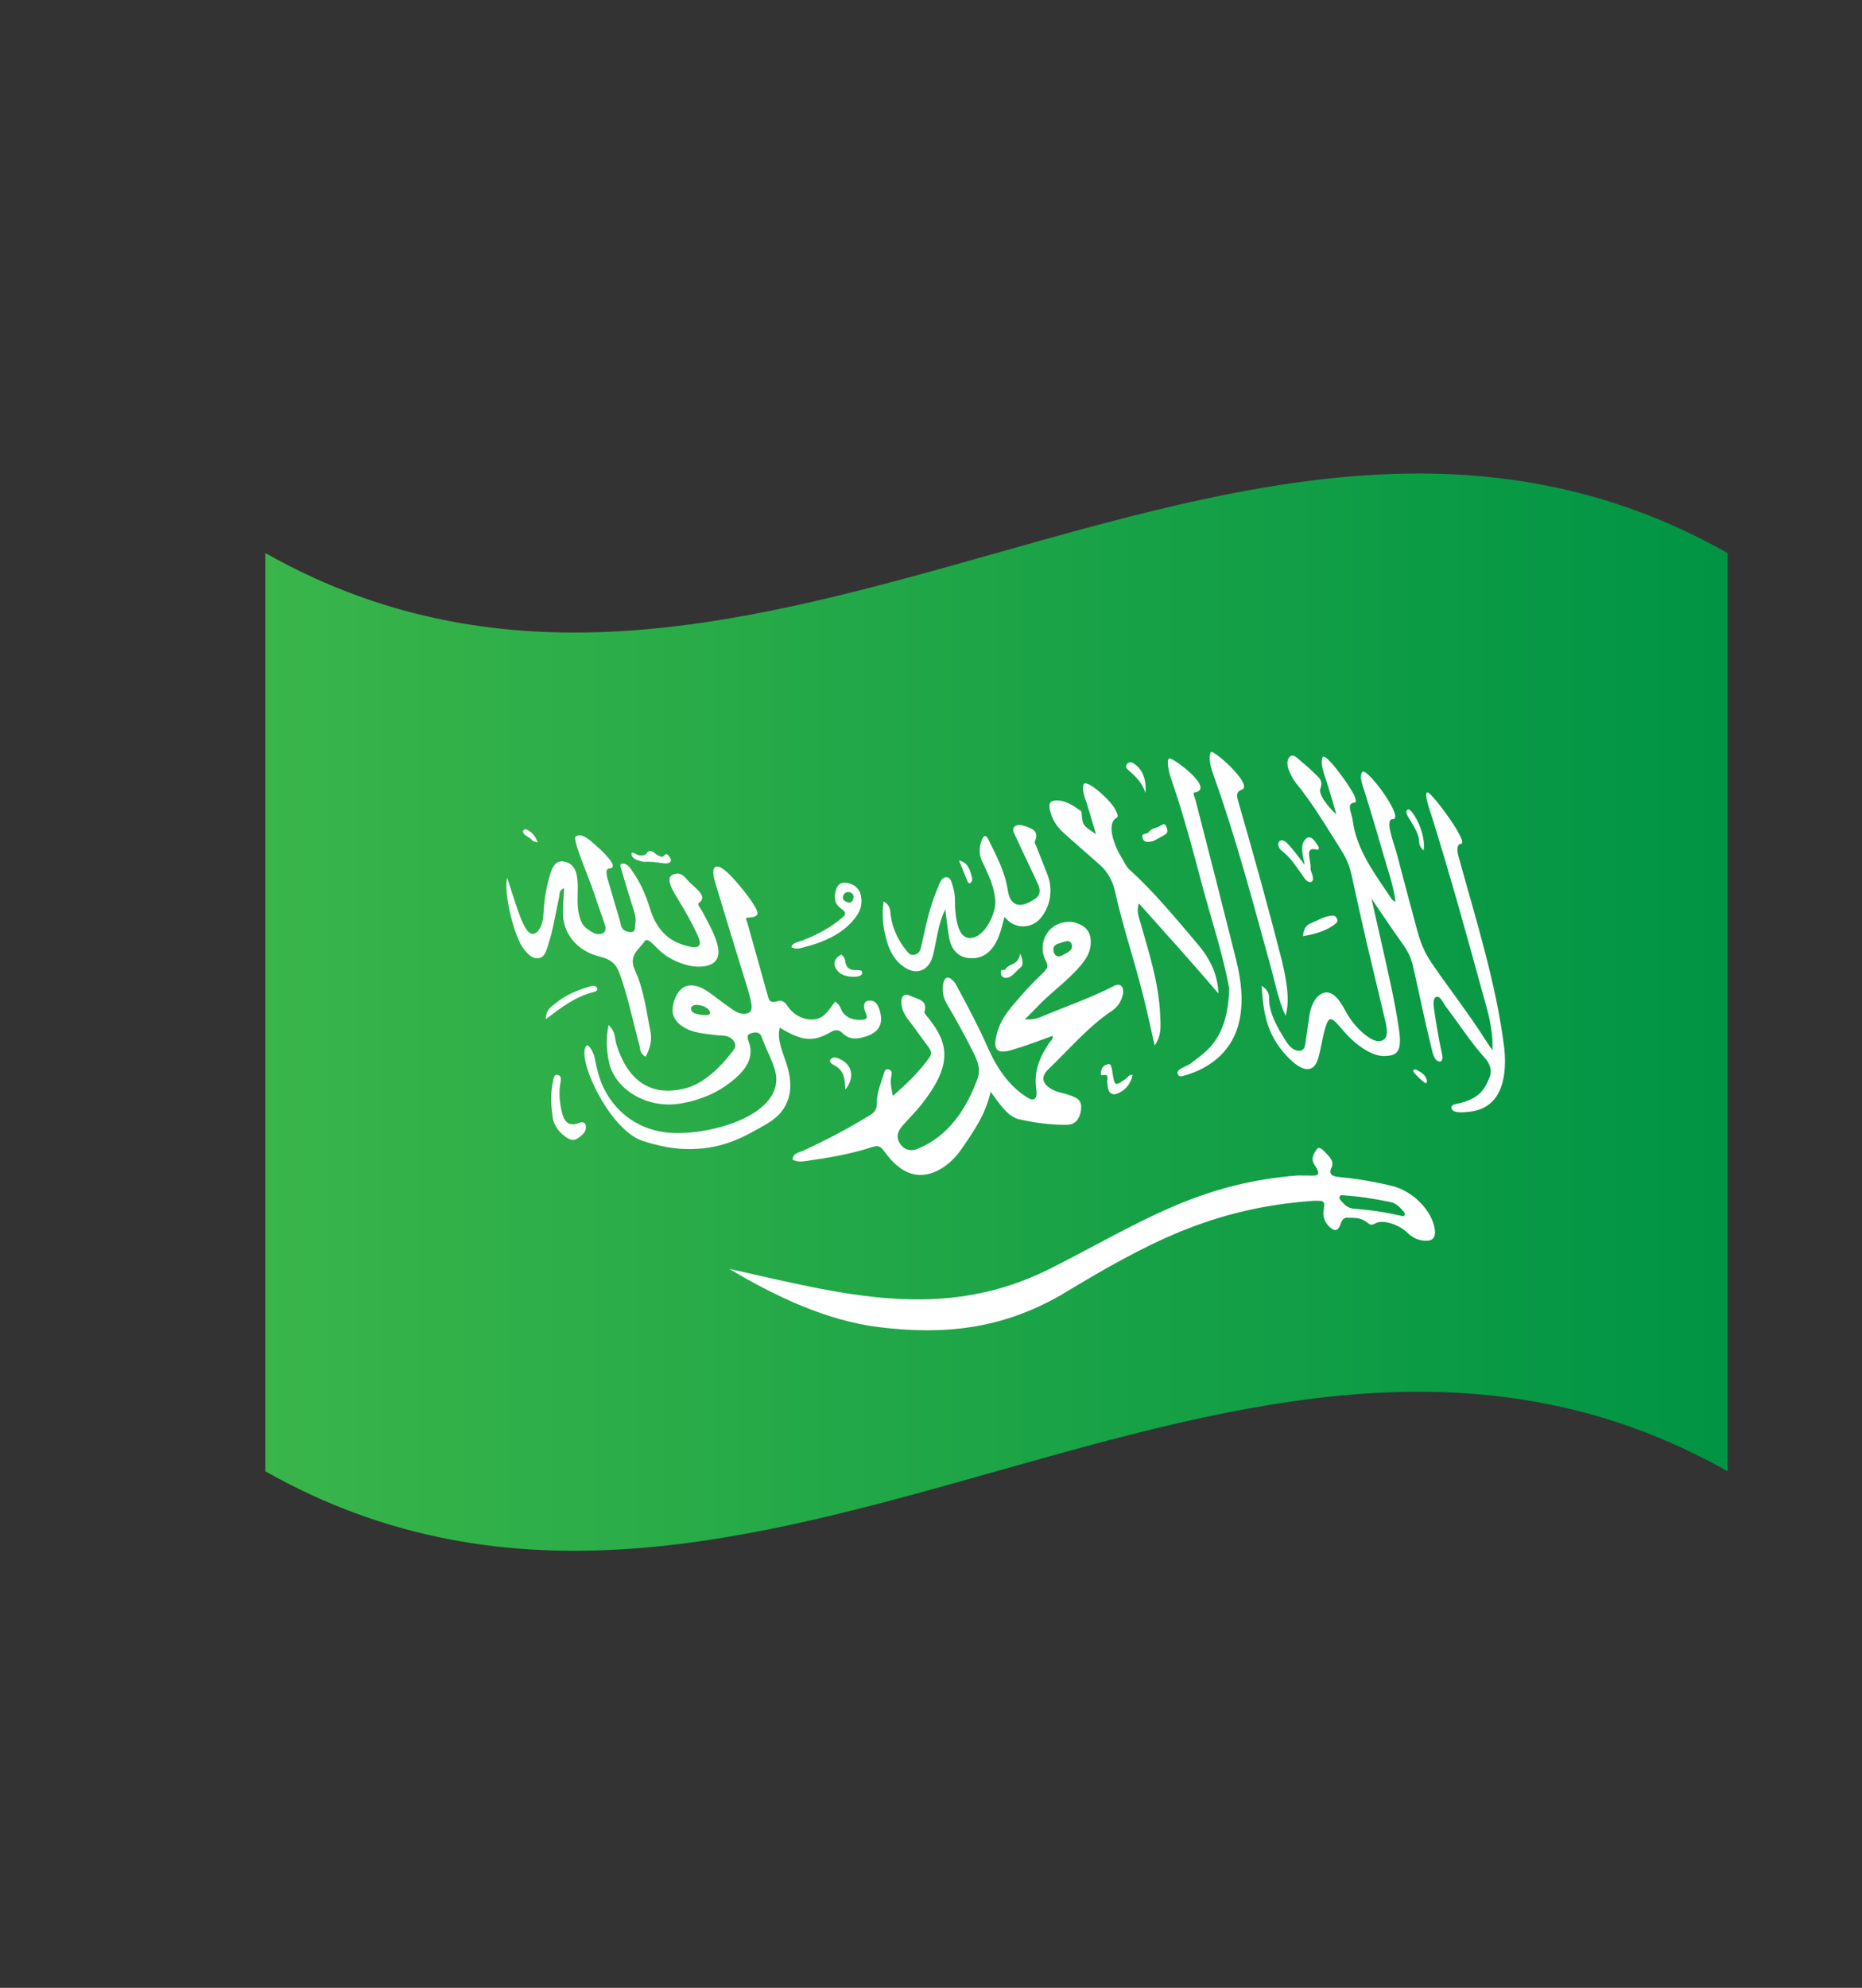 <?xml version="1.0" encoding="utf-8"?>
<!-- Generator: Adobe Illustrator 26.0.1, SVG Export Plug-In . SVG Version: 6.00 Build 0)  -->
<svg version="1.1" id="Layer_1" xmlns="http://www.w3.org/2000/svg" xmlns:xlink="http://www.w3.org/1999/xlink" x="0px" y="0px"
	 viewBox="0 0 473.86 505.67" enable-background="new 0 0 473.86 505.67" xml:space="preserve">
<rect x="0" y="0" width="473.86" height="505.67" fill="#333333" stroke="none"/>
<g display="none">
	<g display="inline">
		<path fill="#282A2B" d="M439.78,372.53c-124.27-69.94-248.53,70.27-372.8,0.11c0-77.99,0-155.99,0-233.98
			c124.27,70.16,248.53-70.05,372.8-0.11C439.78,216.54,439.78,294.54,439.78,372.53z"/>
		<g>
			<path fill="#F9ED2D" d="M439.78,372.53c-124.27-69.94-248.53,70.27-372.8,0.11c0-40.3,0-80.58,0-120.87
				c124.27,70.16,248.53-70.05,372.8-0.11C439.78,291.95,439.78,332.23,439.78,372.53z"/>
		</g>
		<g>
			<path fill="#DD3330" d="M66.97,294.33c124.34,70.19,248.66-70.19,373,0c0-26.24,0-52.49,0-78.73
				c-124.34-70.19-248.66,70.19-373,0C66.97,241.84,66.97,268.09,66.97,294.33z"/>
		</g>
	</g>
	<g display="inline">
		<linearGradient id="SVGID_1_" gradientUnits="userSpaceOnUse" x1="66.778" y1="257.476" x2="439.665" y2="257.476">
			<stop  offset="0" style="stop-color:#FFFFFF"/>
			<stop  offset="0.132" style="stop-color:#F3F3F2"/>
			<stop  offset="0.342" style="stop-color:#DDDDDD"/>
			<stop  offset="0.54" style="stop-color:#C4C5C6"/>
			<stop  offset="0.574" style="stop-color:#C2C2C3"/>
			<stop  offset="0.693" style="stop-color:#BFBFC0"/>
			<stop  offset="0.914" style="stop-color:#FFFFFF"/>
		</linearGradient>
		<path fill="url(#SVGID_1_)" d="M439.67,217.42v78.75c0,0-0.11,0-0.11-0.11v78.31c-124.3-69.9-248.61,70.23-372.78,0.11V140.46
			c124.17,70.24,248.48-70,372.78-0.11v76.96C439.56,217.42,439.67,217.42,439.67,217.42z"/>
		
			<linearGradient id="SVGID_00000090978059741800447800000015059961108826331319_" gradientUnits="userSpaceOnUse" x1="66.778" y1="257.476" x2="439.665" y2="257.476">
			<stop  offset="0" style="stop-color:#FFFFFF"/>
			<stop  offset="0.132" style="stop-color:#F3F3F2"/>
			<stop  offset="0.342" style="stop-color:#DDDDDD"/>
			<stop  offset="0.54" style="stop-color:#C4C5C6"/>
			<stop  offset="0.574" style="stop-color:#C2C2C3"/>
			<stop  offset="0.693" style="stop-color:#BFBFC0"/>
			<stop  offset="0.914" style="stop-color:#FFFFFF"/>
		</linearGradient>
		<path opacity="0.25" fill="url(#SVGID_00000090978059741800447800000015059961108826331319_)" d="M439.67,217.42v78.75
			c0,0-0.11,0-0.11-0.11v78.31c-124.3-69.9-248.61,70.23-372.78,0.11V140.46c124.17,70.24,248.48-70,372.78-0.11v76.96
			C439.56,217.42,439.67,217.42,439.67,217.42z"/>
	</g>
</g>
<g>
	<g>
		
			<linearGradient id="SVGID_00000060740310211004899620000015958613057845678982_" gradientUnits="userSpaceOnUse" x1="67.501" y1="257.468" x2="439.656" y2="257.468">
			<stop  offset="0" style="stop-color:#39B54A"/>
			<stop  offset="1" style="stop-color:#009444"/>
		</linearGradient>
		<path fill="url(#SVGID_00000060740310211004899620000015958613057845678982_)" d="M439.66,374.26
			c-124.05-70.07-248.11,70.07-372.15,0c0-77.86,0-155.72,0-233.58c124.05,70.07,248.11-70.07,372.15,0
			C439.66,218.54,439.66,296.4,439.66,374.26z"/>
	</g>
</g>
<g>
	<g>
		<g>
			<path fill="#FFFFFF" d="M340.07,207.08c-0.56-2.03-1.69-5.78-2.32-7.8c-0.75-2.43-1.84-4.9-1.19-6.62
				c0.59-1.55,6.64,6.74,8.01,9.53c0.39,0.8,0.74,1.95,0.2,1.98c-2.32,0.13-0.74,2.73-0.53,4.47c0.92,7.51,5.68,13.7,9.95,20.09
				c0.16,0.24,0.47,0.37,0.95,0.73c-0.51-4.41-2.18-8.82-3.4-13.15c-1.33-4.72-2.78-9.47-4.23-14.21c-0.69-2.26-1.7-4.45-0.83-5.71
				c1-1.46,10.37,11.18,8.02,11.97c-2.66-0.34,0.09,6.07,0.94,9.41c1.61,6.33,3.36,12.66,5.03,18.93c0.74,2.77,1.76,5.45,3.5,8.02
				c4.35,6.42,9.84,13.42,13.83,19.77c0.46,0.74,0.97,1.44,1.81,2.63c0.21-5.36-1.21-9.9-2.51-14.54
				c-4.18-15.26-8.4-30.47-13.14-45.57c-0.25-0.74-1.98-5.69-0.79-5.42c1.24,0.28,10.89,13.3,8.31,13.07
				c-0.38-0.03-1.16,0.78-0.59,2.87c4.4,16.14,9.76,32.73,11.76,49.38c0.78,8.31-1.35,15.13-8.98,15.9
				c-1.33,0.13-3.83,0.46-4.41-0.69c-0.48-0.96,0.62-1.19,1.31-1.34c5.94-1.28,7.07-3.79,8.32-6.74c0.64-1.51,0.22-3.37-1.24-4.96
				c-3.28-3.6-6.47-8.49-9.97-13.13c-0.69-0.91-1.32-2.66-2.34-2.37c-0.89,0.26-0.76,1.97-0.62,2.93c0.52,3.49,1.07,7.1,2.06,11.67
				c0.17,0.79,0.19,2-0.73,1.84c-1.28-0.22-1.68-2.26-1.95-3.37c-1.77-7.21-3.04-13.58-4.69-20.83c-0.47-2.06-1.28-3.8-2.6-5.63
				c-2.5-3.47-4.9-7.08-7.98-11.6c1.06,4.69,1.9,8.4,2.73,12.11c1.57,6.98,3.21,13.99,4.22,20.83c0.89,6.01-0.29,7.08-3.86,7.1
				c-2.87,0.02-6.95-2.53-10.37-6.57c-2.89-3.42-3.49-3.68-4.38-0.92c-0.8,2.48-1.13,5.36-1.89,8.02c-1.1,3.89-3.99,3.75-7.99-0.51
				c-5.29-5.65-5.97-11.22-6.43-17.89c1.48,0.98,1.93,1.96,1.9,2.99c-0.1,3.78,2.02,7.49,4.32,11.13c0.78,1.23,1.81,2.34,3.2,2.43
				c1.25,0.08,1.57-0.82,1.72-1.83c0.37-2.48,0.67-4.94,1.06-7.31c0.32-1.97,1.06-3.99,2.63-5.11c2.06-1.46,4.21-0.26,6.25,3.63
				c1.2,2.3,2.66,4.22,4.35,5.75c1.77,1.6,3.5,2.73,5.05,2.31c1.58-0.43,1.65-2.27,1.06-4.8c-1.56-6.66-3.21-13.34-4.76-19.98
				c-1.34-5.77-2.61-11.52-3.85-17.25c-0.48-2.22-1.28-4.27-2.61-6.37c-3.79-6-7.35-12-11.55-17.14c-0.67-0.82-1.22-1.86-1.65-2.85
				c-0.66-1.49-0.83-2.97,0.05-3.86c0.88-0.88,1.9,0.36,2.82,1.12c1.13,0.93,2.26,1.89,3.34,2.96c1.16,1.15,2.45,1.94,1.61,4.08
				C335.31,202.51,339.84,207.13,340.07,207.08z"/>
			<path fill="#FFFFFF" d="M164.28,268.82c-1.57-0.97-1.28-1.93-1.52-2.78c-1.71-6.22-2.86-12.25-5.04-18.31
				c-0.78-2.17-1.89-3.63-5.11-4.4c-5.56-1.34-9.15-5.61-9.33-10.6c-0.08-2.21,0.17-4.37,0.29-6.8c-1.39,0.51-1.12,1.6-1.31,2.44
				c-0.91,4.08-1.51,8.29-2.88,12.37c-0.41,1.23-0.76,2.85-2.46,3c-1.62,0.15-2.66-1.18-3.59-2.29c-2.41-2.91-5.24-14.25-4.26-18.16
				c1.04,3.17,1.86,5.84,2.79,8.46c0.54,1.52,1.09,3.07,1.96,4.45c1.17,1.86,2.45,1.78,3.52,0.02c0.82-1.35,0.93-2.89,1.01-4.43
				c0.17-3.27,0.76-6.43,1.68-9.42c0.51-1.64,1.32-3.78,3.82-3.14c2.66,0.68,2.98,3.21,3.12,4.91c0.23,2.95-0.36,5.75,0.47,8.81
				c0.33,1.21,0.64,2.36,2,3.34c1.06,0.76,2.15,1.56,3.44,1.29c1.3-0.27,1.4-1.26,1.07-2.29c-0.83-2.62-1.86-5.25-2.7-7.9
				c-1.21-3.83-5.84-14.15-4.68-14.67c1.43-0.64,2.57,0.17,4.49,1.82c2.25,1.94,6.83,6.2,4.01,6.38c-1.46,0.09-0.33,2.92,0.05,4.29
				c0.84,3.02,1.75,6.02,2.64,8.99c0.31,1.04,0.16,2.39,2.06,2.82c2.21,0.5,1.68-1.13,1.87-2.09c0.28-1.38-0.25-2.92-0.74-4.46
				c-0.96-3.07-1.93-6.18-2.82-9.32c-0.16-0.57-0.66-1.49,0.41-1.47c0.93,0.01,1.64,0.85,2.06,1.43c2.33,3.26,3.73,6.48,4.68,9.62
				c0.58,1.9,1.33,3.78,2.76,5.65c1.43,1.87,3.43,3.25,6.06,4.05c3.68,1.12,4.72,0.44,3.55-2.24c-1.38-3.17-3.24-6.38-5.24-9.66
				c-0.89-1.46-1.8-2.94-2.01-4.39c-0.17-1.21,0.6-1.82,1.95-1.9c1.29-0.08,2.04,1.02,2.72,1.77c1.78,1.94,5.27,3.94,2.77,5.69
				c-0.54,0.38,0.47,1.35,0.84,2.06c1.64,3.22,3.6,6.39,4.07,9.42c0.47,3-1.08,4.56-4.55,4.72c-3.21,0.14-7.7-1.61-10.36-4.12
				c-0.68-0.65-1.3-1.32-2.01-1.96c-0.55-0.49-1.34-1.02-1.73-0.44c-1.45,2.15-4.24,3.64-2.53,7.38c2.33,5.11,2.85,10.18,3.92,15.36
				C165.99,264.48,165.49,266.72,164.28,268.82z"/>
			<path fill="#FFFFFF" d="M278.92,212.19c-0.87-2.92-1.56-5.25-2.26-7.59c-0.18-0.61-1.61-3.89-0.83-5.16
				c0.76-1.22,6.92,4.14,8.04,6.59c0.28,0.62,0.94,1.64,0.31,1.98c-2.79,1.5-0.56,7.3,1.32,10.27c0.67,1.06,1.08,2.17,1.96,2.96
				c5.92,5.33,11.54,12.07,17.4,19.01c2.82,3.34,5.03,7.31,5.22,12.48c-6.6-7.76-13.46-15.31-20.23-22.92
				c-0.7,2.02-0.03,3.43,0.37,4.85c2.14,7.63,4.71,15.36,5.03,23.63c0.1,2.47,0.43,5.07-1.4,7.66c-1.03-4.5-1.91-8.64-2.95-12.78
				c-2.27-9.05-5.17-17.49-7.11-26.31c-0.63-2.87-2.02-5.24-3.97-6.93c-2.87-2.5-5.62-4.94-8.33-7.33
				c-1.72-1.52-3.35-3.12-4.14-5.91c-0.64-2.27-0.26-3.07,1.63-3.07c2.18,0.01,4.05,1.22,5.89,2.53c0.17,0.12,0.37,0.33,0.38,0.56
				C275.52,209.95,275.47,209.89,278.92,212.19z"/>
			<path fill="#FFFFFF" d="M255.61,233.25c-0.39,1.52-0.63,2.56-0.95,3.59c-1.35,4.3-3.58,6.6-6.6,6.88
				c-3.53,0.32-5.87-1.49-6.54-5.32c-0.36-2.06-0.57-4.19-0.96-7.12c-1.68,3.57-1.92,6.31-2.53,8.97c-0.31,1.37-0.47,2.76-1.04,4.03
				c-1.25,2.8-3.91,3.55-6.55,1.94c-2.56-1.56-3.87-3.95-4.67-6.57c-0.97-3.17-1.42-6.45-0.9-10.35c1.81,1.06,1.63,2.3,1.78,3.4
				c0.46,3.55,1.94,6.55,4.07,9.16c0.48,0.59,1.03,1.32,2.14,0.98c1.11-0.34,1.35-1.12,1.58-2.09c1.09-4.67,1.95-9.61,4.16-14.78
				c0.46-1.08,0.87-2.64,2.05-2.8c1.31-0.19,1.53,1.34,1.87,2.43c0.38,1.2,0.52,2.47,0.51,3.8c-0.01,1.47,0.1,2.91,0.33,4.26
				c0.71,4.19,2.31,5.62,4.85,4.67c2.68-1,5.38-6.08,5.07-9.45c-0.35-3.77-1.93-6.73-3.4-9.92c-0.64-1.38-0.76-2.88-0.25-4.63
				c0.49-1.67,1.13-2.35,1.92-0.74c2.06,4.18,4.18,8.05,4.91,12.83c0.78,5.11,4.26,4.14,7.06,2.14c1.57-1.12,1.09-2.64,0.56-3.82
				c-1.3-2.88-2.7-5.67-4.05-8.61c-0.61-1.32-1.35-2.84-1.99-4.24c-0.72-1.57,0.7-2.42,2.42-1.85c1.9,0.62,4.17,1.13,2.88,4.07
				c-0.1,0.3,0.24,0.78,0.38,1.15c0.94,2.4,1.87,4.76,2.8,7.1c1.53,3.83,0.86,8.21-1.74,11.25c-2.09,2.44-5.7,2.71-8.09,0.7
				C256.39,234.07,256.11,233.75,255.61,233.25z"/>
			<path fill="#FFFFFF" d="M299.79,273.33c-0.75-1.5,2.28-1.92,3.64-3.1c2.71-2.35,9.1-5.2,9.38-18.83
				c-1.51-8.28-4.19-16.42-6.42-24.54c-2.53-9.56-5.06-19.22-8.28-28.56c-0.71-2.06-1.37-5.08-0.5-5.37
				c0.84-0.27,11.98,7.91,6.29,8.68c-0.39,0.05,0.22,1.43,0.41,2.16c3.47,13.48,6.91,26.97,10.29,40.47
				c1.32,5.33,1.85,10.46,0.83,15.33c-1.56,7.45-7.08,12.17-14.38,14.14C300.59,273.83,300.08,273.91,299.79,273.33z"/>
			<path fill="#FFFFFF" d="M327.16,258.42c-1.92-4.25-2.71-8.75-3.98-13.25c-4.33-15.68-8.52-31.54-13.89-46.67
				c-0.76-2.16-1.94-5.05-1.19-7.13c0.4-1.11,11.07,8.39,7.93,9.5c-1.8,0.63-1.18,2.07-0.72,3.67c3.82,13.24,7.51,26.46,10.91,39.82
				C327.46,249.54,328.3,254.59,327.16,258.42z"/>
			<path fill="#FFFFFF" d="M140.61,283.74c-0.51-3.38-0.45-6.18,0.19-8.92c0.14-0.6,0.19-1.51,1.04-1.39
				c1.05,0.15,0.94,1.14,0.81,1.81c-0.49,2.58-0.27,5.19,0.37,7.76c0.53,2.16,1.56,3.75,4.41,2.63c1.07-0.42,1.64,0.08,1.68,0.98
				c0.06,1.44-1.02,2.23-2.15,2.99c-1.11,0.74-2.14,0.21-3.02-0.41C141.8,287.68,140.71,285.68,140.61,283.74z"/>
			<path fill="#FFFFFF" d="M332.07,220c-0.81-3.19-1.1-5.23,0.16-6.52c1.2-1.22,2.18,0.09,3.17,1.64c0.38,0.6,0.24,1.16-0.22,1.03
				c-3.52-0.99-1.38,2.92-1.66,4.7c-0.07,0.46,0.35,1.23,0.51,1.85c0.19,0.78,0.18,1.48-0.39,1.64c-0.55,0.15-1.13-0.2-1.66-0.93
				c-1.83-2.53-3.44-5.25-5.83-7.03c-0.63-0.47-1.09-1.57-0.71-2.19c0.53-0.84,1.56-0.33,2.29,0.46
				C329.03,216.03,330.2,217.62,332.07,220z"/>
			<path fill="#FFFFFF" d="M288.26,273.44c-0.59,2.43-1.84,3.74-3.41,4.52c-1.99,0.99-2.96,0.1-3.06-2.67
				c-0.03-0.81,0.41-1.99-0.75-1.85c-0.41,0.05-0.98,0.37-0.88-0.6c0.1-0.95,0.52-1.66,1.28-1.94c0.52-0.19,1.04-0.5,1.34,0.33
				c0.12,0.34,0.21,0.73,0.26,1.11c0.57,4.07,0.7,4.14,3.6,1.95C287.09,273.94,287.44,273.25,288.26,273.44z"/>
			<path fill="#FFFFFF" d="M331.61,238.15c0.17-2.33,1.08-2.94,2.15-3.37c1.67-0.66,3.15-1.68,5.06-1.84
				c0.42-0.04,0.96-0.14,1.38,0.67c0.3,0.58,0.1,1.01-0.18,1.25C337.78,236.7,335.05,237.53,331.61,238.15z"/>
			<path fill="#FFFFFF" d="M138.88,259.27c0.03-2.54,1.54-3.24,2.64-4.15c2.38-1.97,5.32-3.22,8.48-4.15
				c0.58-0.17,1.28-0.41,1.8,0.15c0.56,0.62-0.04,1.08-0.57,1.2C146.48,253.45,142.97,256.18,138.88,259.27z"/>
			<path fill="#FFFFFF" d="M214.06,242.79c1.23,0.95,0.94,1.64,1.14,2.29c0.29,0.94,0.83,1.65,2.37,1.69
				c0.68,0.02,1.74-0.15,1.85,0.57c0.12,0.75-0.87,1.1-1.84,1.12c-1.74,0.04-3.58-0.29-4.58-1.68
				C211.82,245.13,212.33,243.85,214.06,242.79z"/>
			<path fill="#FFFFFF" d="M259.64,242.54c0.62,1.65,0.92,2.95,0.07,3.58c-1.25,0.92-2.23,2.75-3.86,2.62
				c-0.71-0.06-1.17-0.52-1.15-1.38c0.03-1.12,0.88-0.35,1.12-0.75C256.85,244.94,259.07,245.73,259.64,242.54z"/>
			<path fill="#FFFFFF" d="M293.46,213.97c-1.24,0.23-2.21,0.44-2.62-0.62c-0.64-1.66,1.06-1.03,1.46-1.63
				c0.77-1.14,2.03-1.02,2.98-1.63c0.61-0.39,1.15-0.78,1.52,0.16c0.28,0.69,0.62,1.5-0.25,2.02
				C295.44,212.94,294.28,213.5,293.46,213.97z"/>
			<path fill="#FFFFFF" d="M291.52,201.72c-0.83-2.66-2.64-4.31-4.43-5.9c-0.37-0.32-0.79-0.8-0.29-1.44
				c0.61-0.78,1.31-0.47,1.88-0.07C291.04,195.97,291.73,198.62,291.52,201.72z"/>
			<path fill="#FFFFFF" d="M215.17,277.15c-0.3-2.8-0.11-4.83-3.24-6.38c-0.77-0.38-0.93-1.12-0.29-1.55
				c0.62-0.42,1.36-0.16,2.15,0.21C216.85,270.88,217.61,273.95,215.17,277.15z"/>
			<path fill="#FFFFFF" d="M163.76,219.24c-1.33-0.35-2.72-0.65-2.98-1.66c-0.38-1.47,1.12-0.14,1.81-0.03
				c0.87,0.14,1.61,0.03,1.93-0.44c0.57-0.86,1.26-0.93,2.59,0.29c0.29,0.26,0.88,0.42,1.32,0.53c0.75,0.19,0.86-1.72,2.08,0.25
				c0.72,1.16-0.47,1.61-1.58,1.43C167.04,219.32,165.24,219.14,163.76,219.24z"/>
			<path fill="#FFFFFF" d="M362.29,216.31c-1.49-1.22-0.98-2.42-1.34-3.57c-0.54-1.72-1.54-3.22-2.51-4.8
				c-0.49-0.78-0.75-1.58-0.27-1.96c0.34-0.27,0.78,0.15,1.19,0.66C361.36,209.12,362.8,213.77,362.29,216.31z"/>
			<path fill="#FFFFFF" d="M244.06,218.91c2.25,0.41,2.83,2.41,3.33,4.43c0.11,0.42-0.03,0.96-0.41,1.24
				c-0.28,0.2-0.57,0.07-0.71-0.28C245.54,222.56,244.81,220.77,244.06,218.91z"/>
			<path fill="#FFFFFF" d="M360.49,272.12c1.12,0.6,2.24,1.28,2.6,2.55c0.13,0.47,0.01,1.13-0.56,0.72
				c-1.01-0.73-1.96-1.7-2.75-2.66C359.42,272.29,359.79,271.93,360.49,272.12z"/>
			<path fill="#FFFFFF" d="M136.84,214.31c-0.79-0.27-1.24-0.3-1.34-0.47c-0.6-1.01-2.3-1.12-2.44-2.41
				c-0.02-0.19,0.61-0.58,0.79-0.5C135.25,211.53,136.21,212.54,136.84,214.31z"/>
			<path fill="#FFFFFF" d="M283.62,250.75c-6.41,3.28-12.6,5.34-18.81,7.96c-1.18,0.5-2.37,0.68-4.04,0.59c1.24-1.2,2.1-2,2.91-2.88
				c3.59-3.87,7.74-6.62,11.27-10.74c1.52-1.77,2.7-3.67,2.64-6.22c-0.07-2.82-1.67-3.93-3.47-4.61c-1.22-0.46-2.5-0.43-3.82-0.12
				c-4.18,0.97-6.26,5.8-4.11,9.79c0.68,1.27,0.38,1.81-0.58,2.77c-2.01,1.99-4.05,3.96-5.91,6.16c-2.24,2.65-4.7,5.15-5.82,8.86
				c-1.36,4.48-0.44,5.95,3.4,4.84c3.62-1.04,7.08-2.38,10.64-3.67c0.03,1.06-0.59,1.3-0.91,1.8c-2.2,3.38-4,6.89-3.28,11.87
				c0.33,2.31-0.55,3.09-2.13,2.13c-4.46-2.69-7.75-7.26-10.01-12.36c-2.67-6.01-5.48-11.24-8.22-16.33c-0.28-0.52-0.66-1-1.11-1.39
				c-1.09-0.95-1.89-0.55-2.2,0.93c-0.41,1.97-0.01,3.72,0.97,5.37c2.27,3.83,4.5,7.85,6.7,12.27c0.95,1.91,1.95,4.11,1.04,6.61
				c-2.86,7.84-7.44,14.64-15.21,17.85c-1.48,0.61-3.28,0.52-4.49-1.27c-1.19-1.76-0.51-3.29,0.53-4.5c1.57-1.83,3.32-3.51,4.82-5.4
				c8.18-10.31,6.91-15.66,1.93-22.01c-0.43-0.55-1.22-1.25-1.07-1.75c0.92-2.98-1.99-3.16-3.79-4.06c-1.32-0.66-2.05,0.21-2.1,1.35
				c-0.08,1.82,0.67,3.43,1.87,4.96c1.72,2.19,3.28,4.51,5.03,6.8c0.66,0.86,0.91,1.66,0.28,2.57c-2.49,3.57-5.72,6.68-9.34,9.87
				c-0.45-2.12-0.74-3.63-0.37-5.12c0.15-0.61,0.14-1.38-0.64-1.62c-0.96-0.3-1.11,0.53-1.27,1.06c-0.74,2.39-1.84,4.77-1.81,7.58
				c0.01,1.43-0.55,2.26-1.69,2.96c-5.35,3.3-11.03,6.27-16.85,8.98c-1.19,0.55-2.88,0.71-2.89,2.36c1.21,0.62,2.22,0.51,3.16,0.38
				c5.89-0.82,11.67-1.8,16.95-3.54c1.62-0.53,2.19-0.39,3.3,1.15c3.95,5.46,8.31,7.28,13.36,4.86c2.74-1.31,4.83-3.48,6.58-6.06
				c2.88-4.25,5.8-8.42,7.04-14.07c2.32,3.13,4.33,6.36,7.33,7.03c4.15,0.92,8.18,1.45,12.19,1.38c1.71-0.03,3.1-1.11,3.47-3.71
				c0.38-2.73-1.22-3.15-2.5-3.68c-1.78-0.74-3.72-0.77-5.44-1.95c-1.96-1.34-2.21-3-0.38-4.75c5.33-5.12,10.19-10.88,16.2-14.9
				c1.37-0.92,2.28-2.21,2.73-3.94C286.23,251.17,285.18,249.95,283.62,250.75z M268.07,241.75c-0.12-1.15,0.65-1.58,1.62-1.82
				c1.08-0.33,2.85-1.27,3.11,0.66c0.18,1.33-1.71,1.97-2.7,2.54C269.32,243.59,268.21,243.11,268.07,241.75z"/>
			<path fill="#FFFFFF" d="M223.78,256.74c-0.33-0.98-0.95-2.26-2.37-2.21c-1.76,0.05-1.67,1.31-1.35,2.47
				c0.25,0.9,1.4,2.28-0.68,2.43c-1.9,0.14-3.98-0.41-5-2.07c-0.49-0.8-0.53-1.67-1.82-2.58c-0.96,1.19-1.71,2.42-2.83,3.43
				c-2.38,2.15-6.89,1.14-9.1-2.01c-0.66-0.94-1.24-1.97-2.85-1.49c-1.89,0.56-2.08-0.32-2.37-1.35
				c-1.72-6.16-3.44-12.23-5.21-18.59c-0.14-0.5-0.68-1.33-0.02-1.35c3.75-0.06,2.65-1.64,1.42-3.64c-1.04-1.69-6.5-8.86-8.73-9.31
				c-2.41-0.49-0.87,3.95-0.71,4.49c2.59,8.68,5.08,16.68,7.53,24.68c0.56,1.83,1.17,3.68,1.49,5.49c0.19,1.12,0.31,2.46-1.36,2.74
				c-1.74,0.29-3.22-0.96-4.6-1.92c-1.71-1.19-3.28-2.49-5.01-3.68c-2.82-1.93-5.36-2.15-6.98-0.53c-1.24,1.24-1.79,2.83-2.04,4.56
				c-0.41,2.78,1.85,5.24,5.94,6.25c1.66,0.41,3.34,0.52,5.01,0.75c1.5,0.2,3.18-0.14,4.38,1.25c1.29,1.5,0.2,2.5-0.54,3.46
				c-2.37,3.04-6.61,7.57-11.53,8.83c-9.4,2.4-14.93-2.58-17.6-11.24c-0.47-1.51-0.11-3.13-1.98-4.85
				c-0.64,3.08-0.55,6.08,0.06,9.18c1.42,7.29,9.8,12.13,18.04,10.81c5.29-0.85,9.63-2.8,13.16-5.6c3.03-2.4,5.62-5.38,4.69-9.27
				c-0.33-1.36-1.27-2.59,0.39-3.06c0.94-0.26,2.13-0.48,2.65,1.05c1.17,3.38,3.61,7.37,3.7,10.46
				c0.29,10.35-19.21,14.98-28.41,13.7c-7.35-1.02-12.72-5.45-15.56-11.35c-1.23-2.56-1.77-5.12-2.3-7.75
				c-0.21-1.05-1.47-3.45-2-2.96c-2.86,2.7,5.6,21.4,14.25,24.25c4.1,1.35,8.34,2.18,12.45,2.09c8.24-0.18,13.24-2.99,19.18-6.43
				c6.04-3.51,7.05-9.01,4.97-15.31c-1.03-3.12-2.48-6.29-1.69-9.14c5.79,3.48,8.48,3.68,12.92,1.14c1.04-0.59,1.94-0.85,3.02,0.22
				c1.8,1.79,3.74,1.52,5.61,0.98C223.88,262.64,224.96,260.28,223.78,256.74z M178.34,258.13c-1.05-0.18-2.22-0.35-2.43-1.26
				c-0.26-1.06,0.8-1.39,2.09-1.18c1.27,0.21,2.64,0.99,2.7,1.9C180.75,258.45,179.27,258.17,178.34,258.13z"/>
			<path fill="#FFFFFF" d="M215.54,224.6c-2.1-0.35-2.64,1.03-2.95,2.41c-0.34,1.48-0.17,2.98,1.49,4.14c1.62,1.13,1,1.65,0.17,2.36
				c-2.9,2.47-6.37,4.31-10.21,5.79c-1.05,0.4-2.53,0.54-2.63,1.69c1.25,0.54,2.08,0.25,2.89,0.05c5.78-1.45,10.66-3.77,13.64-7.96
				c1.03-1.45,1.49-3.05,1.2-4.96C218.86,226.29,217.69,224.96,215.54,224.6z M217.21,228.27c-0.12,0.58-0.21,1.32-1.25,1.35
				c-0.73-0.26-1.55-0.63-1.47-1.28c0.08-0.7,0.44-1.5,1.53-1.42C216.81,226.99,217.34,227.67,217.21,228.27z"/>
		</g>
		<g>
			<path fill="#FFFFFF" d="M354.15,301.65c-4.39-1.06-8.75-1.8-13.15-2.22c-1.81-0.17-3.06-0.51-2.09-2.55
				c0.72-1.54-0.72-2.76-1.85-3.95c-0.5-0.53-1.37-1.3-1.84-0.7c-0.83,1.04-1.74,2.53-0.69,4.08c2.06,3.03,0.41,2.76-1.58,2.72
				c-0.88-0.02-1.77-0.02-2.66-0.02c-25.77,1.98-40.73,12.43-62.8,23.59c-27.58,13.95-53.14,6.57-81.94,0.16
				c0.09,0.05,0.19,0.1,0.27,0.15c11.62,6.91,24.6,13.05,37.84,14.68c16.42,2.02,30.97,0.58,46.16-8.05
				c21.8-13.15,38.38-22.21,64.42-24.08c3-0.05,2.95-0.03,2.58,2.74c-0.25,1.85,0.84,3.54,2.23,4.43c1.47,0.94,1.99-0.87,2.3-1.73
				c0.2-0.54,0.73-1.2,1.46-1.16c2.07,0.11,3.41-0.17,5.41,1.45c0.79,0.64,1.35,0.24,1.97-0.07c1.82-0.92,5.89,0.41,7.88,2.38
				c1.7,1.68,3.46,2.18,5.12,2.12c1.7-0.07,2.19-1.19,1.95-2.88C364.48,308.04,359.7,302.99,354.15,301.65z M356.82,309.32
				c-4.97-1.08-7.43-1.45-12.42-1.88c-0.84-0.07-1.72-0.51-2.38-1.21c-0.33-0.35-0.5-0.53-0.83-0.88c-0.55-0.58-0.32-1.37,0.38-1.32
				c5,0.4,7.46,0.76,12.41,1.78c0.82,0.17,1.67,0.69,2.33,1.4c0.35,0.39,0.53,0.58,0.88,0.96
				C357.74,308.79,357.52,309.48,356.82,309.32z"/>
		</g>
	</g>
</g>
</svg>
